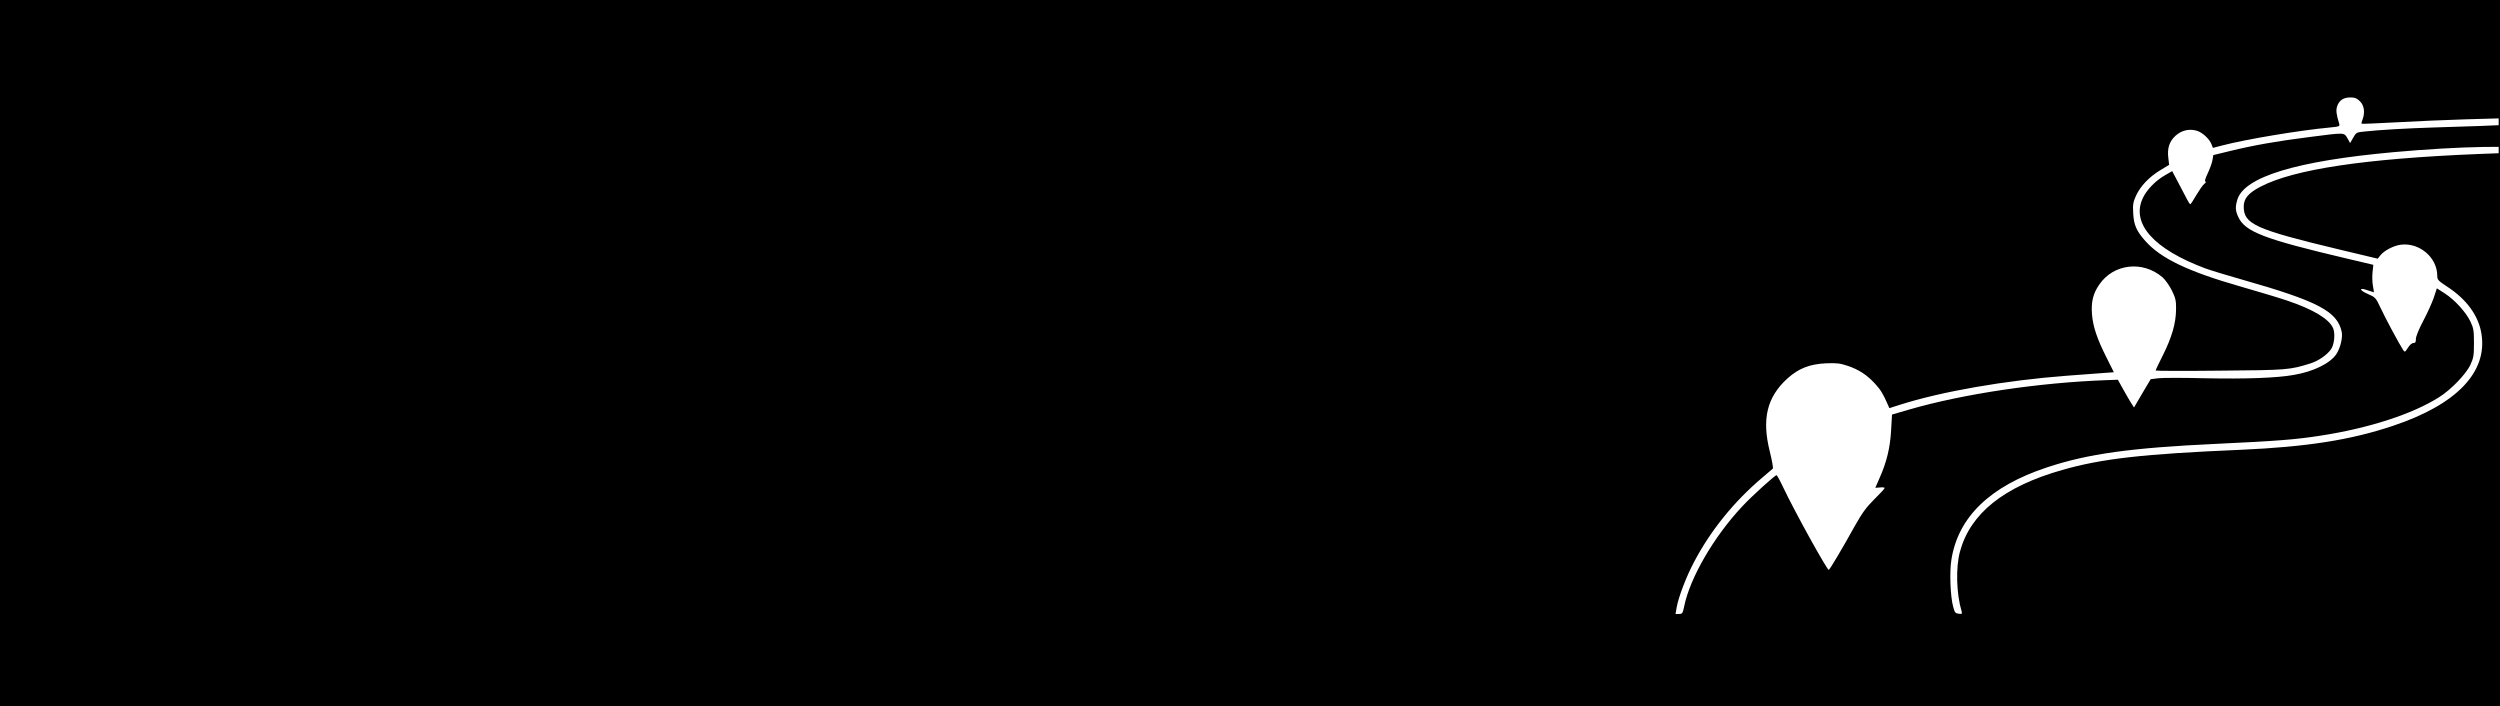 <?xml version="1.0" standalone="no"?>
<!DOCTYPE svg PUBLIC "-//W3C//DTD SVG 20010904//EN"
 "http://www.w3.org/TR/2001/REC-SVG-20010904/DTD/svg10.dtd">
<svg version="1.0" xmlns="http://www.w3.org/2000/svg"
 width="1873pt" height="529pt" viewBox="0 0 1873 529"
 preserveAspectRatio="xMidYMid meet">
<g transform="translate(0,529) scale(0.1,-0.1)"
fill="#000000" stroke="none">
<path d="M0 2645 l0 -2645 9365 0 9365 0 0 2645 0 2645 -9365 0 -9365 0 0
-2645z m17681 1886 c32 -32 39 -84 19 -137 -6 -15 -9 -29 -7 -31 3 -2 123 3
268 11 145 8 375 18 512 22 l247 7 0 -26 0 -25 -142 -6 c-79 -3 -233 -8 -343
-11 -194 -6 -411 -18 -526 -31 -53 -5 -58 -8 -79 -46 l-23 -40 -20 36 c-26 44
-16 44 -279 10 -242 -30 -427 -63 -599 -105 l-127 -31 -6 -36 c-3 -21 -19 -65
-35 -99 -19 -40 -26 -63 -18 -63 7 -1 3 -9 -9 -18 -12 -10 -38 -48 -60 -85
-21 -37 -41 -67 -44 -67 -4 0 -14 15 -23 33 -9 17 -39 73 -65 124 l-48 91 -52
-30 c-74 -42 -139 -110 -169 -174 -87 -190 83 -380 467 -524 41 -15 165 -53
275 -84 570 -162 716 -238 749 -392 9 -42 -10 -121 -40 -167 -46 -69 -171
-131 -319 -156 -127 -23 -365 -31 -660 -25 -165 4 -325 4 -356 0 l-56 -7 -63
-106 -62 -106 -25 39 c-13 21 -40 68 -60 104 l-36 65 -81 -3 c-509 -18 -1076
-103 -1481 -220 l-130 -38 -7 -119 c-7 -131 -34 -240 -87 -358 -17 -38 -31
-70 -31 -71 0 -1 16 0 35 2 19 2 35 0 35 -4 0 -5 -35 -43 -78 -85 -62 -62 -90
-101 -146 -200 -91 -165 -189 -329 -195 -329 -14 1 -258 442 -343 622 -23 49
-45 88 -48 88 -12 0 -189 -160 -259 -236 -212 -227 -389 -532 -433 -746 -11
-53 -14 -58 -39 -58 l-26 0 9 52 c14 77 72 229 130 338 123 234 298 451 508
629 41 35 78 66 82 70 4 4 -6 60 -22 125 -62 246 -23 410 132 551 84 75 165
107 288 113 79 3 106 0 160 -18 85 -28 148 -69 208 -135 43 -47 60 -75 98
-162 l9 -21 75 24 c315 101 794 184 1255 219 116 8 242 18 281 21 l71 5 -56
112 c-70 139 -101 231 -108 324 -7 91 8 153 54 220 107 158 328 183 476 54 20
-18 51 -62 69 -98 27 -56 32 -75 31 -141 -1 -103 -31 -208 -98 -342 -30 -60
-55 -112 -55 -116 0 -3 217 -4 483 -1 505 4 522 6 676 54 58 18 122 61 154
105 25 33 34 117 17 158 -29 70 -149 142 -345 208 -49 17 -208 65 -351 106
-391 112 -593 209 -709 338 -68 76 -88 120 -93 209 -4 67 -1 84 21 133 33 72
99 141 182 191 l66 40 -6 52 c-9 73 8 124 54 166 45 40 100 54 158 38 42 -12
96 -61 112 -103 l10 -26 73 19 c178 46 578 113 806 134 69 7 73 8 67 29 -22
71 -25 101 -15 130 15 44 47 66 98 66 35 0 49 -6 73 -29z m1039 -365 l0 -24
-157 -6 c-849 -35 -1375 -114 -1626 -244 -92 -48 -127 -89 -127 -150 0 -132
89 -171 719 -322 l285 -68 19 24 c29 37 100 74 156 81 139 16 271 -97 271
-233 0 -30 7 -37 72 -80 147 -95 237 -218 259 -354 47 -288 -186 -531 -662
-690 -318 -107 -648 -158 -1144 -180 -729 -31 -1038 -66 -1335 -151 -438 -125
-688 -325 -766 -612 -32 -117 -27 -315 12 -445 6 -21 4 -23 -22 -20 -24 3 -30
9 -41 53 -21 77 -28 262 -13 352 50 319 289 550 715 691 306 102 628 147 1275
177 450 21 590 32 775 61 365 56 692 163 890 289 90 57 200 172 233 241 24 53
27 70 27 164 0 92 -3 112 -26 160 -33 70 -117 163 -193 212 l-59 38 -24 -73
c-14 -39 -49 -117 -79 -173 -32 -61 -54 -114 -54 -133 0 -24 -4 -31 -19 -31
-11 0 -29 -15 -41 -36 -21 -32 -23 -34 -35 -17 -27 40 -136 243 -170 317 -36
76 -38 79 -96 104 -67 29 -66 51 0 27 24 -8 45 -15 46 -15 1 0 -2 21 -7 48 -5
26 -6 72 -3 102 l6 56 -203 48 c-616 145 -759 200 -809 311 -22 47 -23 73 -7
129 52 171 442 290 1170 356 242 22 484 36 671 39 l117 1 0 -24z"/>
</g>
</svg>
